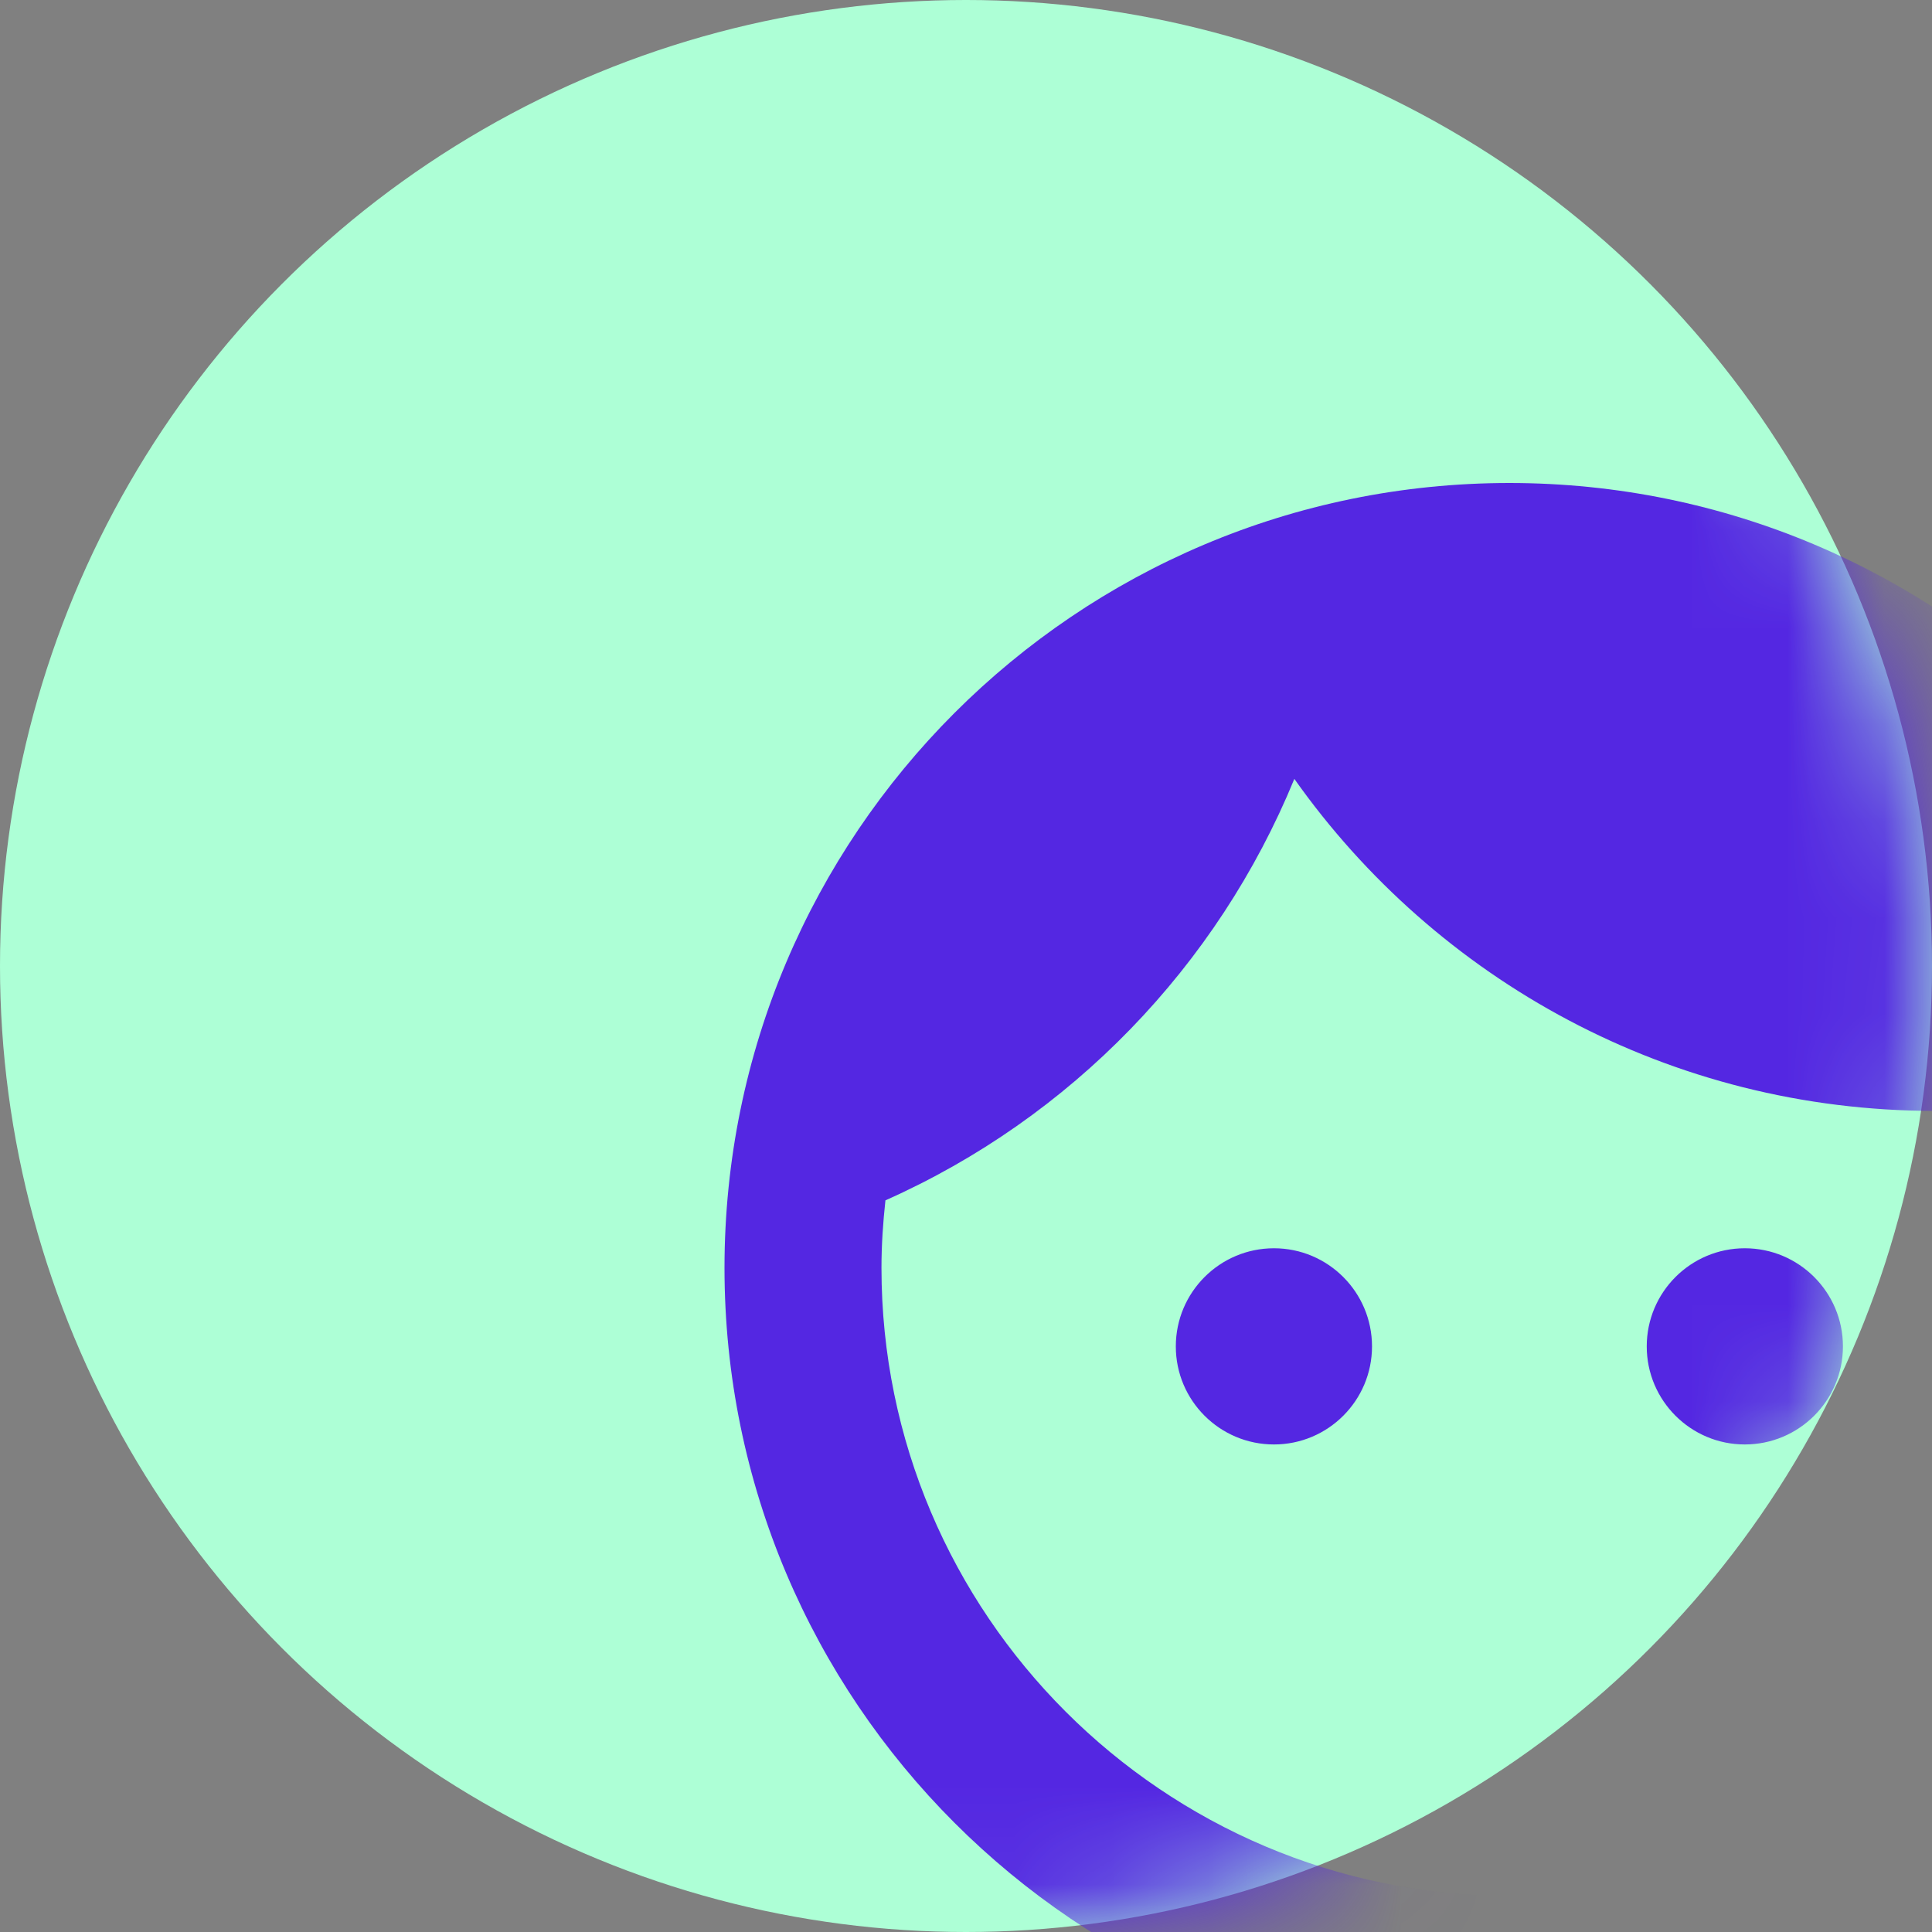 <svg width="20" height="20" viewBox="0 0 20 20" fill="none" xmlns="http://www.w3.org/2000/svg">
<rect x="0" y="0" width="20" height="20" fill="#808080" stroke="none"/>
<circle cx="10" cy="10" r="10" fill="#ADFFD6"/>
<mask id="mask0_2798_32674" style="mask-type:alpha" maskUnits="userSpaceOnUse" x="0" y="0" width="20" height="20">
<circle cx="10" cy="10" r="10" fill="#ECEBFF"/>
</mask>
<g mask="url(#mask0_2798_32674)">
<path d="M13.188 12.922C12.627 12.922 12.172 13.377 12.172 13.938C12.172 14.498 12.627 14.953 13.188 14.953C13.748 14.953 14.203 14.498 14.203 13.938C14.203 13.377 13.748 12.922 13.188 12.922ZM18.062 12.922C17.502 12.922 17.047 13.377 17.047 13.938C17.047 14.498 17.502 14.953 18.062 14.953C18.623 14.953 19.078 14.498 19.078 13.938C19.078 13.377 18.623 12.922 18.062 12.922ZM15.625 5C11.14 5 7.5 8.64 7.5 13.125C7.5 17.61 11.14 21.25 15.625 21.25C20.11 21.25 23.75 17.61 23.75 13.125C23.75 8.64 20.11 5 15.625 5ZM15.625 19.625C12.042 19.625 9.125 16.708 9.125 13.125C9.125 12.889 9.141 12.654 9.166 12.426C11.083 11.573 12.602 10.005 13.399 8.063C14.869 10.143 17.291 11.5 20.029 11.5C20.663 11.5 21.272 11.427 21.857 11.289C22.027 11.866 22.125 12.483 22.125 13.125C22.125 16.708 19.208 19.625 15.625 19.625Z" fill="#5427E2"/>
</g>
</svg>
